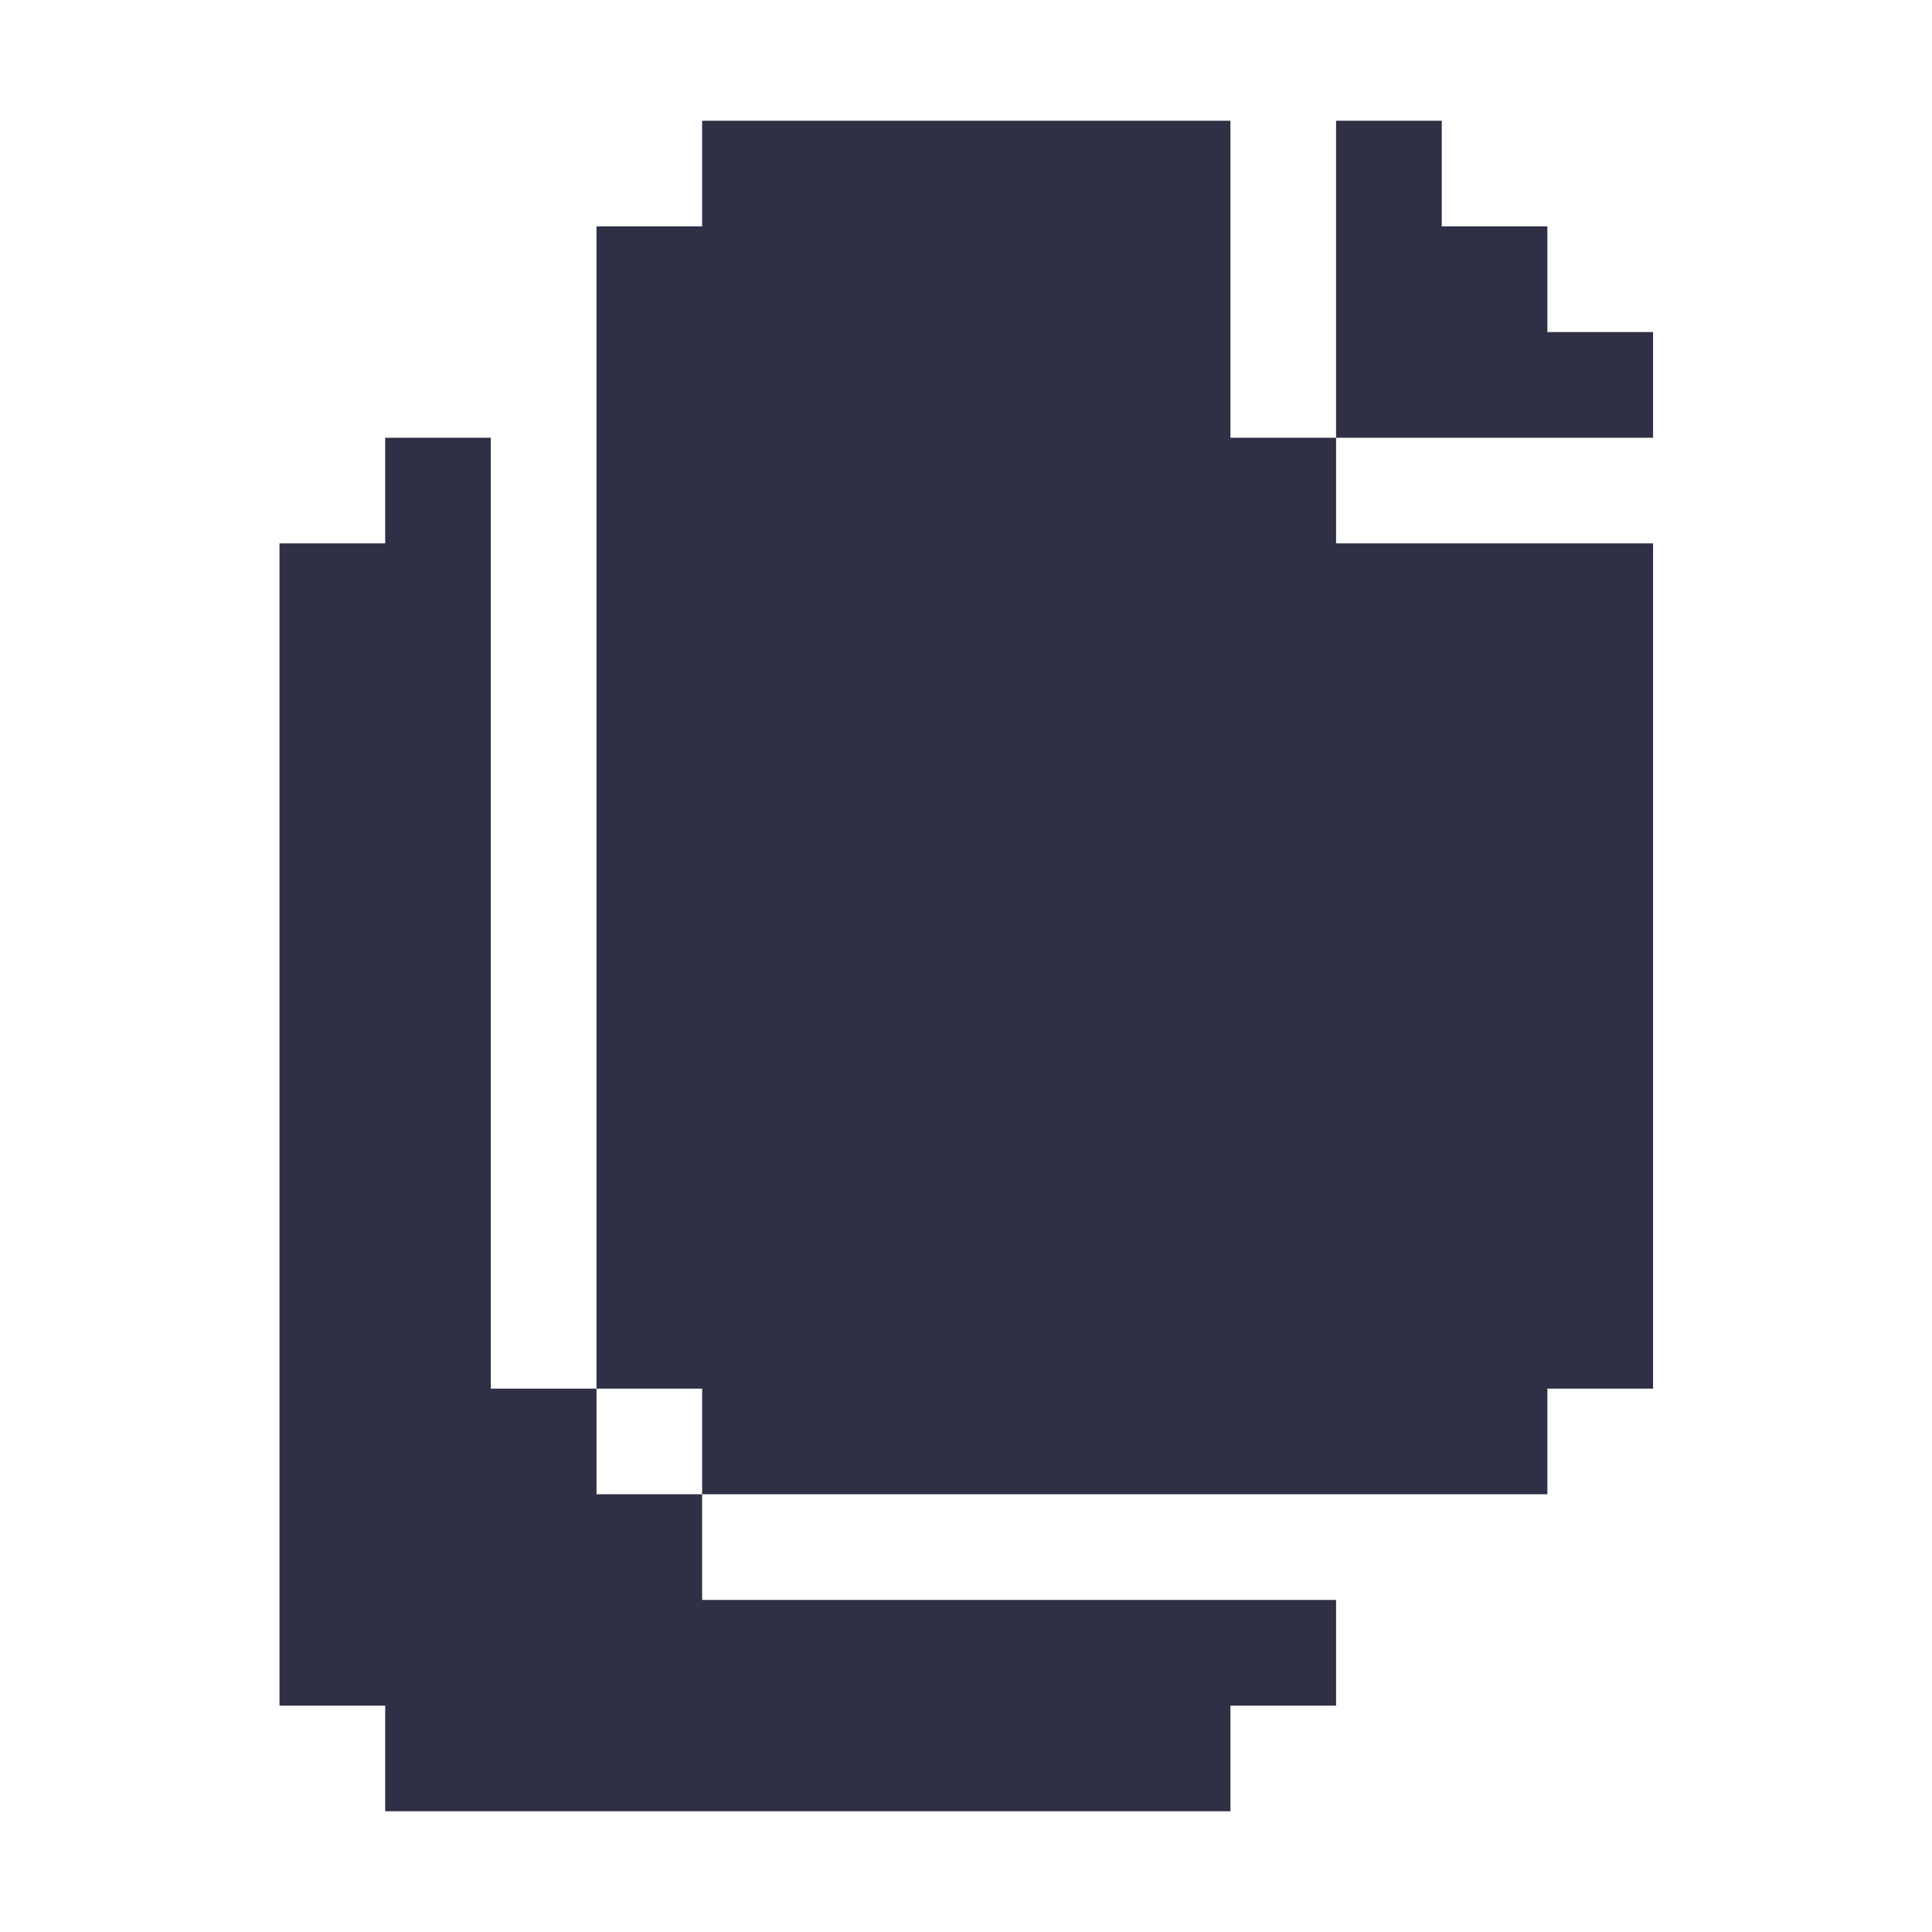 <svg width="24" height="24" viewBox="0 0 24 24" fill="none" xmlns="http://www.w3.org/2000/svg">
<path d="M7.41 17.25H8.722V18.562H19.222V17.25H20.535V6.75H16.597V5.438H15.285V1.5H8.722V2.812H7.41V17.25Z" fill="#2F3045"/>
<path d="M17.91 1.5H16.597V5.438H20.535V4.125H19.222V2.812H17.91V1.5Z" fill="#2F3045"/>
<path d="M6.097 17.25V5.438H4.785V6.75H3.472V21.188H4.785V22.5H15.285V21.188H16.597V19.875H8.722V18.562H7.41V17.25H6.097Z" fill="#2F3045"/>
</svg>

